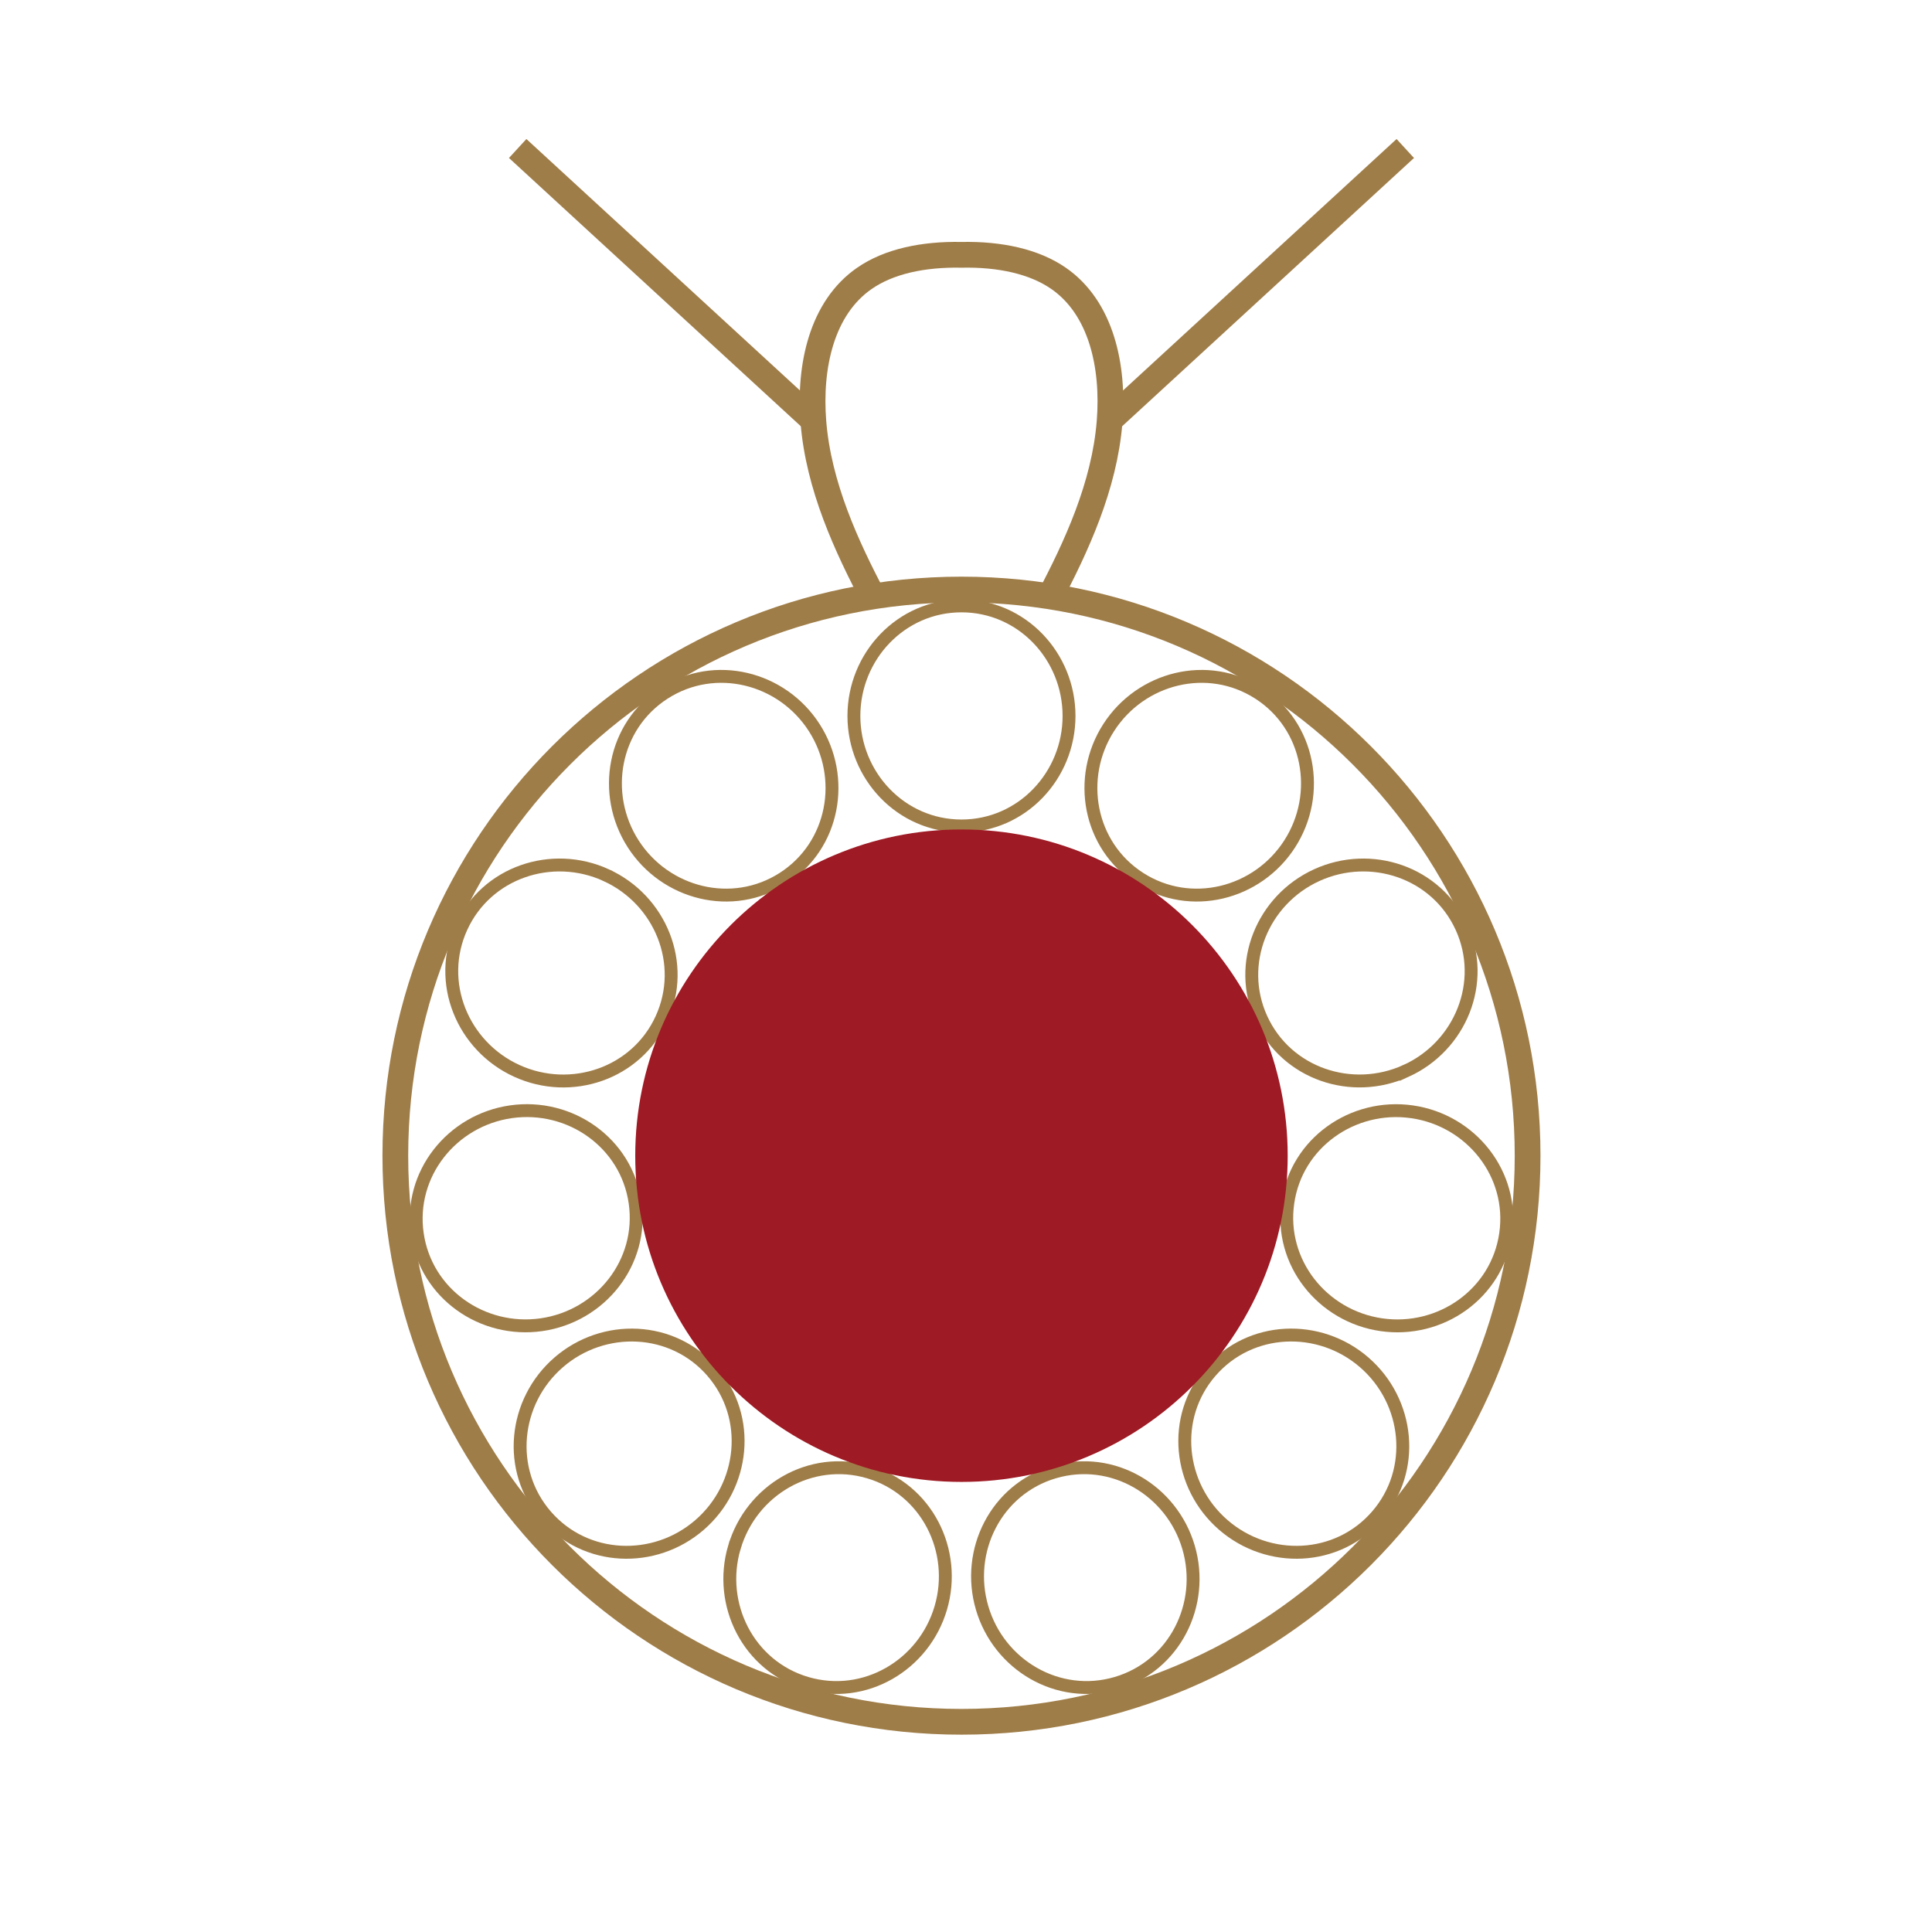 <svg xmlns="http://www.w3.org/2000/svg" xml:space="preserve" width="0.591in" height="0.591in" version="1.1" style="shape-rendering:geometricPrecision; text-rendering:geometricPrecision; image-rendering:optimizeQuality; fill-rule:evenodd; clip-rule:evenodd"
viewBox="0 0 590.55 590.55"
 xmlns:xlink="http://www.w3.org/1999/xlink"
 xmlns:xodm="http://www.corel.com/coreldraw/odm/2003">
 <defs>
  <style type="text/css">
   <![CDATA[
    .str0 {stroke:#9f7d48;stroke-width:7.87;stroke-miterlimit:4}
    .str2 {stroke:#9E1A24;stroke-width:7.87;stroke-miterlimit:4}
    .str1 {stroke:#9f7d48;stroke-width:3.94;stroke-miterlimit:4}
    .fil0 {fill:none;fill-rule:nonzero}
    .fil1 {fill:#9E1A24;fill-rule:nonzero}
   ]]>
  </style>
 </defs>
 
 <g id="Layer_x0020_1_0">
  
  <g id="_2055961244448">
   <path class="fil0 str0" d="M267.39 183.4c-8.69,-16.41 -17.19,-34.91 -18.76,-54.4 -1.37,-17.08 2.56,-34.92 15.61,-43.93 7.44,-5.15 17.86,-7.41 29.65,-7.18 11.79,-0.24 22.21,2.03 29.66,7.18 13.06,9.02 16.98,26.85 15.61,43.93 -1.57,19.49 -10.07,37.99 -18.76,54.4"/>
   <line class="fil0 str0" x1="248.59" y1="128.44" x2="158.24" y2= "45.39" />
   <line class="fil0 str0" x1="339.2" y1="128.44" x2="429.55" y2= "45.39" />
   <path class="fil0 str1" d="M394.22 257.95c9.85,-15.33 6.09,-36.07 -9.48,-46.07 -15.57,-10 -35.99,-4.81 -45.85,10.52 -9.85,15.33 -6.09,36.07 9.48,46.07 15.56,10 35.99,4.81 45.85,-10.52z"/>
   <path class="fil0 str1" d="M429.81 327.33c16.58,-7.57 24.62,-27.05 16.94,-43.89 -7.69,-16.83 -27.68,-23.51 -44.26,-15.94 -16.58,7.57 -24.62,27.05 -16.94,43.88 7.69,16.83 27.68,23.51 44.26,15.94z"/>
   <path class="fil0 str1" d="M422.26 404.93c18.04,2.59 35.34,-9.44 37.97,-27.76 2.64,-18.31 -10.57,-34.74 -28.61,-37.33 -18.04,-2.59 -35.34,9.45 -37.97,27.76 -2.63,18.31 10.57,34.74 28.61,37.33z"/>
   <path class="fil0 str1" d="M373.94 466.13c13.78,11.94 34.84,11.16 46.95,-2.82 12.12,-13.98 9.89,-34.94 -3.89,-46.88 -13.77,-11.93 -34.83,-11.16 -46.95,2.83 -12.12,13.98 -9.89,34.94 3.89,46.87z"/>
   <path class="fil0 str1" d="M300.2 491.49c5.13,17.49 23.27,28.22 41.03,23.01 17.75,-5.21 27.21,-24.05 22.07,-41.54 -5.14,-17.49 -23.28,-28.22 -41.03,-23.01 -17.76,5.21 -27.21,24.05 -22.07,41.54z"/>
   <path class="fil0 str1" d="M224.47 472.96c-5.14,17.49 4.32,36.32 22.07,41.54 17.76,5.22 35.89,-5.52 41.03,-23.01 5.13,-17.49 -4.32,-36.32 -22.07,-41.54 -17.75,-5.21 -35.89,5.52 -41.02,23.01z"/>
   <path class="fil0 str1" d="M170.77 416.43c-13.78,11.94 -16,32.89 -3.89,46.88 12.11,13.98 33.18,14.76 46.95,2.82 13.78,-11.93 16,-32.89 3.89,-46.87 -12.12,-13.98 -33.18,-14.76 -46.95,-2.83z"/>
   <path class="fil0 str1" d="M156.16 339.83c-18.04,2.59 -31.24,19.02 -28.61,37.33 2.63,18.31 19.93,30.35 37.97,27.76 18.04,-2.59 31.25,-19.02 28.61,-37.33 -2.63,-18.31 -19.93,-30.35 -37.97,-27.76z"/>
   <path class="fil0 str1" d="M185.28 267.5c-16.58,-7.57 -36.57,-0.89 -44.26,15.94 -7.69,16.83 0.36,36.31 16.94,43.89 16.58,7.57 36.57,0.89 44.26,-15.94 7.69,-16.83 -0.36,-36.31 -16.94,-43.88z"/>
   <path class="fil0 str1" d="M248.88 222.4c-9.85,-15.33 -30.28,-20.52 -45.85,-10.52 -15.57,10 -19.33,30.74 -9.48,46.07 9.85,15.33 30.28,20.52 45.85,10.52 15.57,-10 19.33,-30.74 9.48,-46.07z"/>
   <path class="fil0 str1" d="M326.77 218.84c0,-18.23 -14.38,-33.64 -32.88,-33.64 -18.5,0 -32.88,15.41 -32.88,33.64 0,18.22 14.38,33.63 32.88,33.63 18.5,0 32.88,-15.41 32.88,-33.63z"/>
   <path class="fil1 str2" d="M293.89 257.47c-52.9,0 -95.78,42.89 -95.78,95.79 0,52.9 42.89,95.78 95.78,95.78 52.9,0 95.78,-42.88 95.78,-95.78 0,-52.9 -42.88,-95.79 -95.78,-95.79z"/>
   <path class="fil0 str0" d="M293.89 180.2c-95.57,0 -173.05,77.48 -173.05,173.05 0,95.57 77.48,173.05 173.05,173.05 95.57,0 173.05,-77.48 173.05,-173.05 0,-95.57 -77.48,-173.05 -173.05,-173.05z"/>
  </g>
 </g>
</svg>
